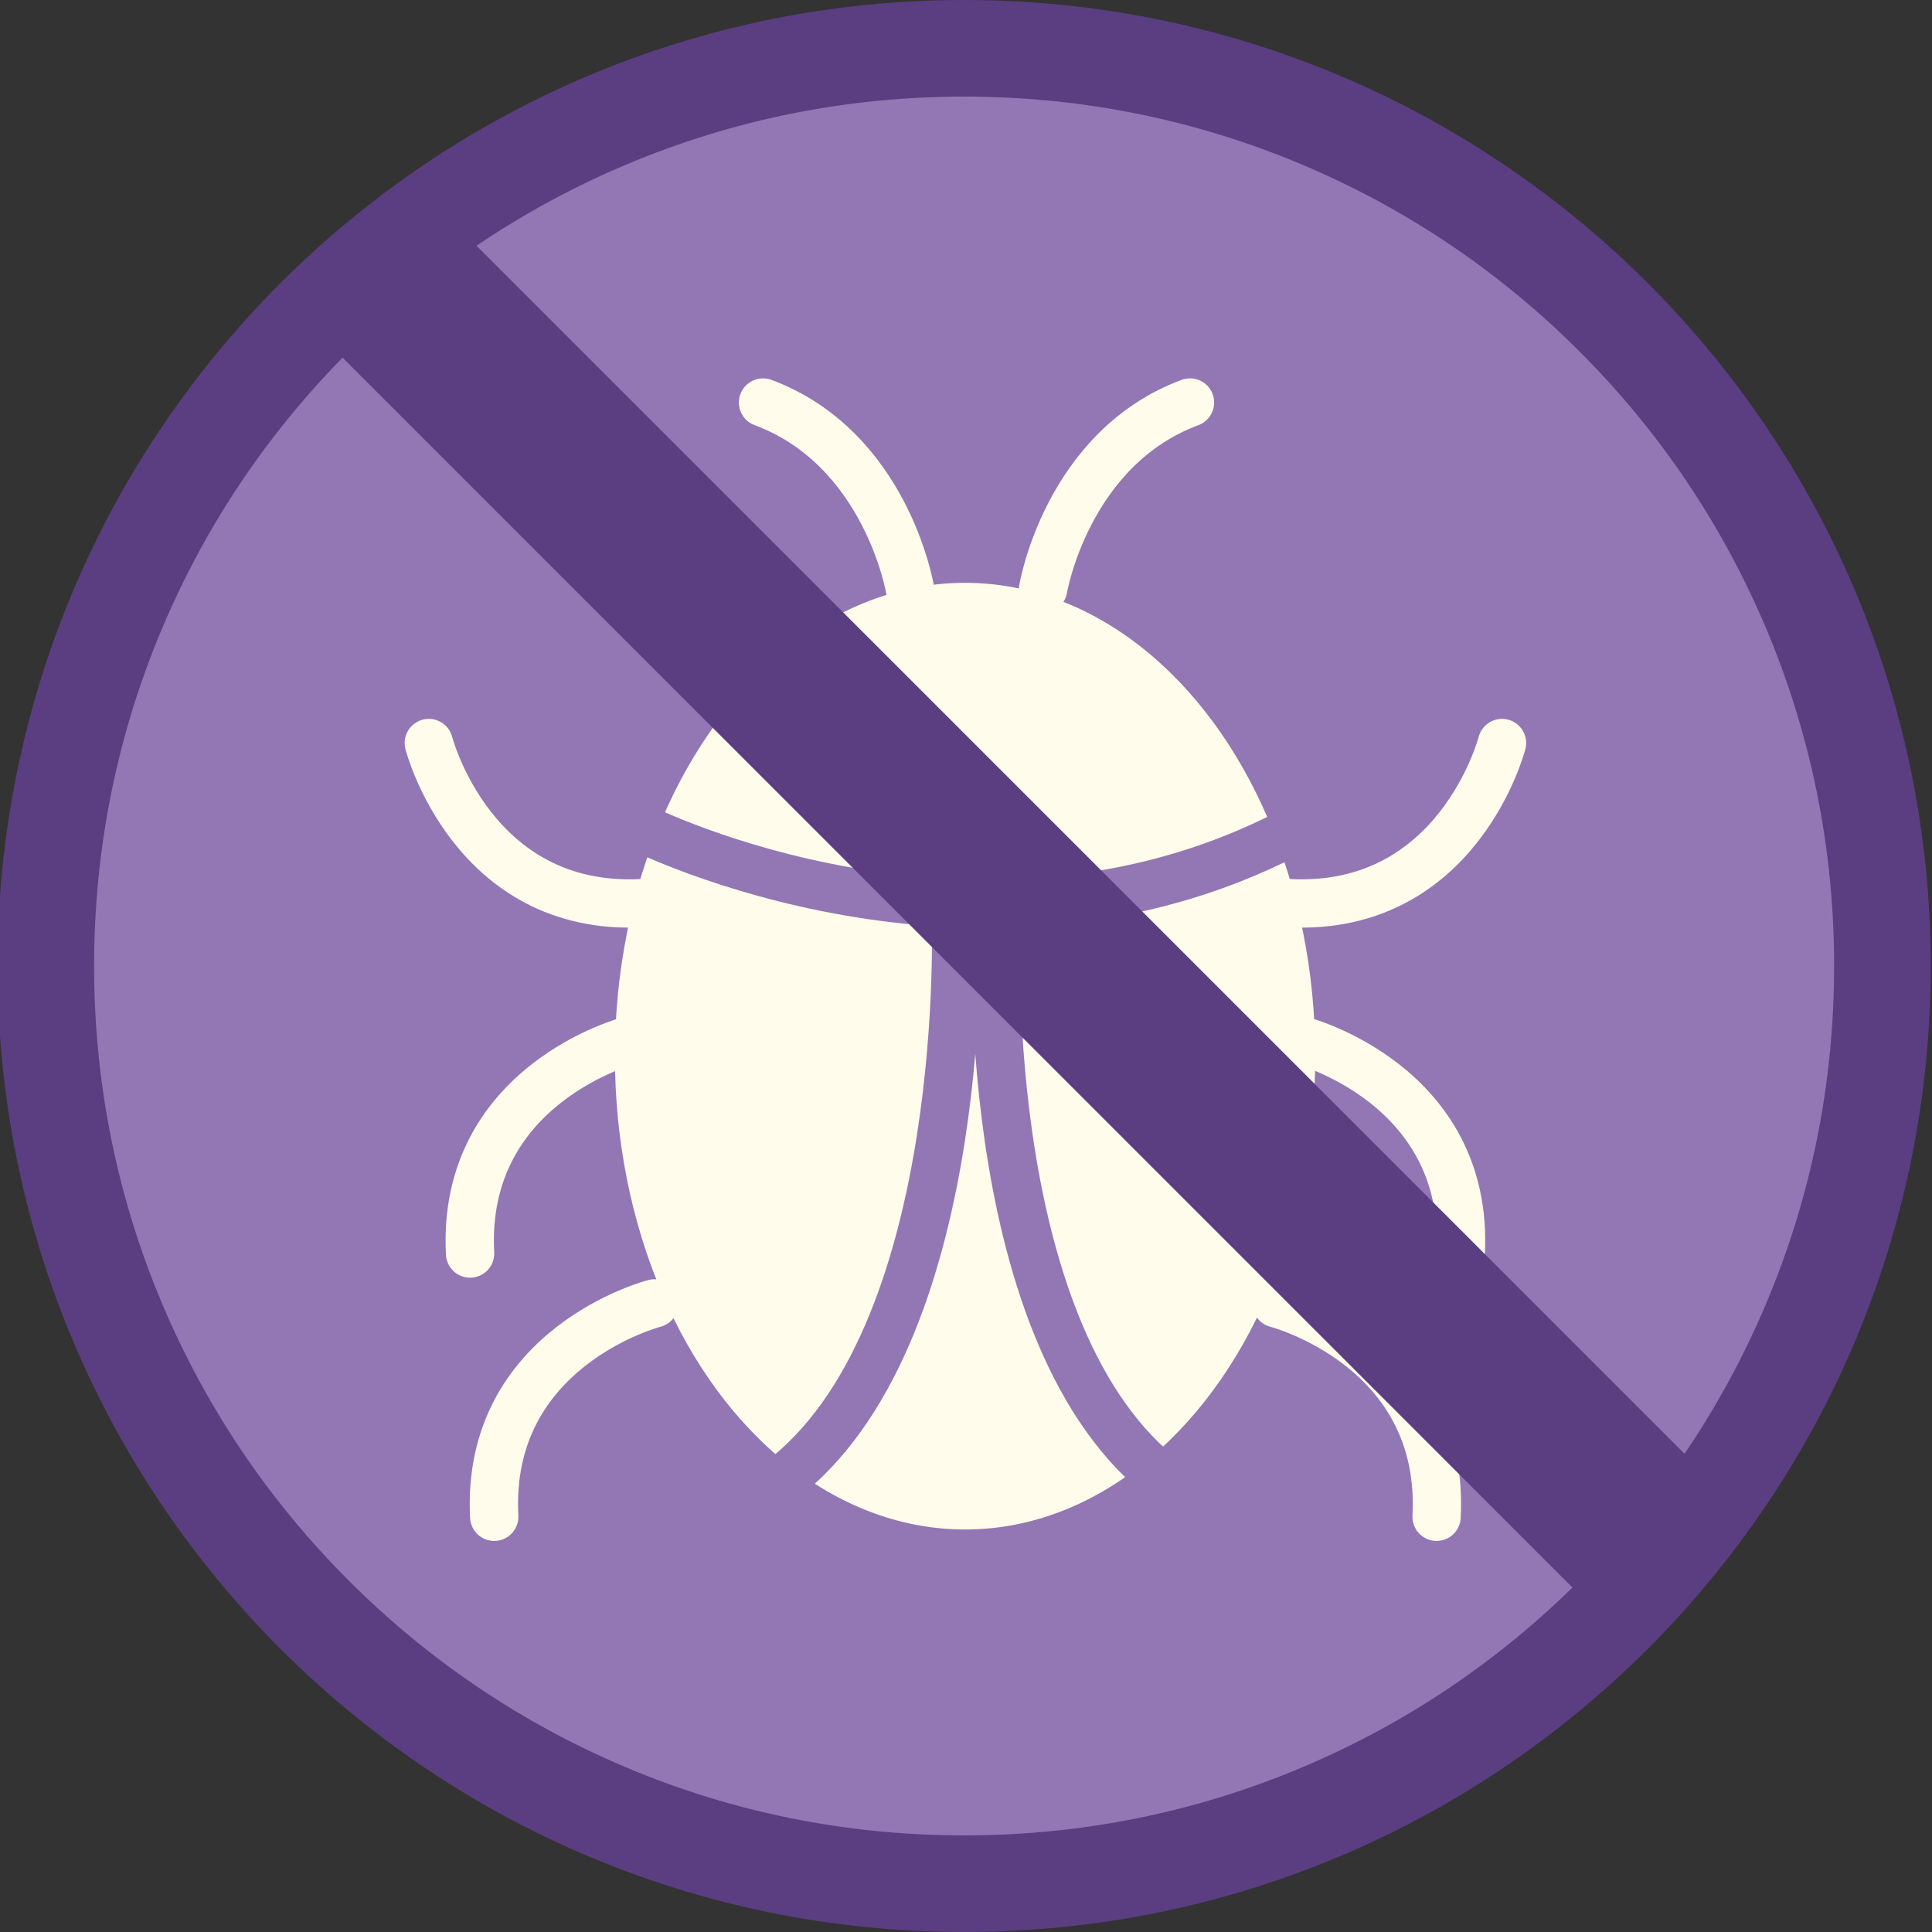 <?xml version="1.0" encoding="utf-8"?>
<!-- Generator: Adobe Illustrator 16.0.0, SVG Export Plug-In . SVG Version: 6.00 Build 0)  -->
<!DOCTYPE svg PUBLIC "-//W3C//DTD SVG 1.1//EN" "http://www.w3.org/Graphics/SVG/1.1/DTD/svg11.dtd">
<svg version="1.1" id="Layer_1" xmlns="http://www.w3.org/2000/svg" xmlns:xlink="http://www.w3.org/1999/xlink" x="0px" y="0px"
	 width="800px" height="800px" viewBox="0 0 800 800" enable-background="new 0 0 800 800" xml:space="preserve">
<rect x="0" y="0" width="800" height="800" fill="#333333" stroke="none"/>
<path fill="#9277B4" d="M399.219,780c-51.344,0-101.142-10.045-148.01-29.855c-45.277-19.14-85.945-46.542-120.873-81.448
	C95.408,633.791,67.989,593.15,48.84,547.903C29.018,501.068,18.967,451.307,18.967,400S29.018,298.932,48.84,252.097
	c19.149-45.247,46.568-85.888,81.496-120.793c34.928-34.906,75.596-62.309,120.873-81.448C298.077,30.045,347.875,20,399.219,20
	S500.36,30.045,547.228,49.855c45.278,19.14,85.946,46.542,120.874,81.448c34.928,34.905,62.347,75.546,81.497,120.793
	c19.821,46.835,29.872,96.597,29.872,147.903s-10.051,101.068-29.872,147.903c-19.15,45.247-46.569,85.888-81.497,120.793
	c-34.928,34.906-75.596,62.309-120.874,81.448C500.36,769.955,450.562,780,399.219,780z"/>
<path fill="none" stroke="#FFFCEB" stroke-width="20" stroke-linecap="round" stroke-linejoin="round" stroke-miterlimit="10" d="
	M621.952,307.668c0,0-18,70-88.351,66.304"/>
<path fill="none" stroke="#FFFCEB" stroke-width="20" stroke-linecap="round" stroke-linejoin="round" stroke-miterlimit="10" d="
	M177.556,307.668c0,0,18,70,88.351,66.304"/>
<path fill="#5A3E81" d="M399.219,40c48.654,0,95.832,9.514,140.223,28.277c42.894,18.132,81.425,44.097,114.522,77.173
	c33.096,33.075,59.075,71.579,77.217,114.442c18.771,44.354,28.29,91.493,28.29,140.107s-9.519,95.753-28.29,140.107
	c-18.142,42.863-44.121,81.367-77.217,114.442c-33.098,33.077-71.629,59.041-114.522,77.173
	C495.051,750.486,447.873,760,399.219,760s-95.832-9.514-140.223-28.277c-42.895-18.132-81.426-44.096-114.522-77.173
	c-33.096-33.075-59.075-71.579-77.216-114.442C48.485,495.753,38.967,448.614,38.967,400s9.519-95.753,28.291-140.107
	c18.141-42.863,44.12-81.367,77.216-114.442c33.097-33.076,71.628-59.041,114.522-77.173C303.387,49.514,350.564,40,399.219,40
	 M399.219,0C178.166,0-1.033,179.086-1.033,400s179.199,400,400.252,400s400.252-179.086,400.252-400S620.271,0,399.219,0L399.219,0
	z"/>
<ellipse fill="#FFFCEB" cx="399.619" cy="437.334" rx="145" ry="196"/>
<path fill="none" stroke="#9277B4" stroke-width="20" stroke-miterlimit="10" d="M265.906,343c0,0,137.857,69.003,267.695,2"/>
<path fill="none" stroke="#FFFCEB" stroke-width="20" stroke-linecap="round" stroke-linejoin="round" stroke-miterlimit="10" d="
	M376.758,243.761c0,0-9.805-58.093-60.805-77.093"/>
<path fill="none" stroke="#FFFCEB" stroke-width="20" stroke-linecap="round" stroke-linejoin="round" stroke-miterlimit="10" d="
	M431.953,243.761c0,0,9.805-58.093,60.805-77.093"/>
<path fill="none" stroke="#FFFCEB" stroke-width="20" stroke-linecap="round" stroke-linejoin="round" stroke-miterlimit="10" d="
	M528.555,539.715c0,0,70,18,66.305,88.351"/>
<path fill="none" stroke="#FFFCEB" stroke-width="20" stroke-linecap="round" stroke-linejoin="round" stroke-miterlimit="10" d="
	M538.555,430.715c0,0,70,18,66.305,88.351"/>
<path fill="none" stroke="#FFFCEB" stroke-width="20" stroke-linecap="round" stroke-linejoin="round" stroke-miterlimit="10" d="
	M270.953,539.715c0,0-70,18-66.305,88.351"/>
<path fill="none" stroke="#FFFCEB" stroke-width="20" stroke-linecap="round" stroke-linejoin="round" stroke-miterlimit="10" d="
	M260.953,430.715c0,0-70,18-66.305,88.351"/>
<path fill="none" stroke="#9277B4" stroke-width="20" stroke-miterlimit="10" d="M412.619,379.334c0,0-8.737,169.006,67.136,231.334
	"/>
<path fill="none" stroke="#9277B4" stroke-width="20" stroke-miterlimit="10" d="M395.773,379.334c0,0,6.521,169.006-69.353,231.334
	"/>
<rect x="389.089" y="-1.735" transform="matrix(0.707 -0.707 0.707 0.707 -144.432 411.975)" fill="#5A3E81" width="72" height="764.141"/>
</svg>
